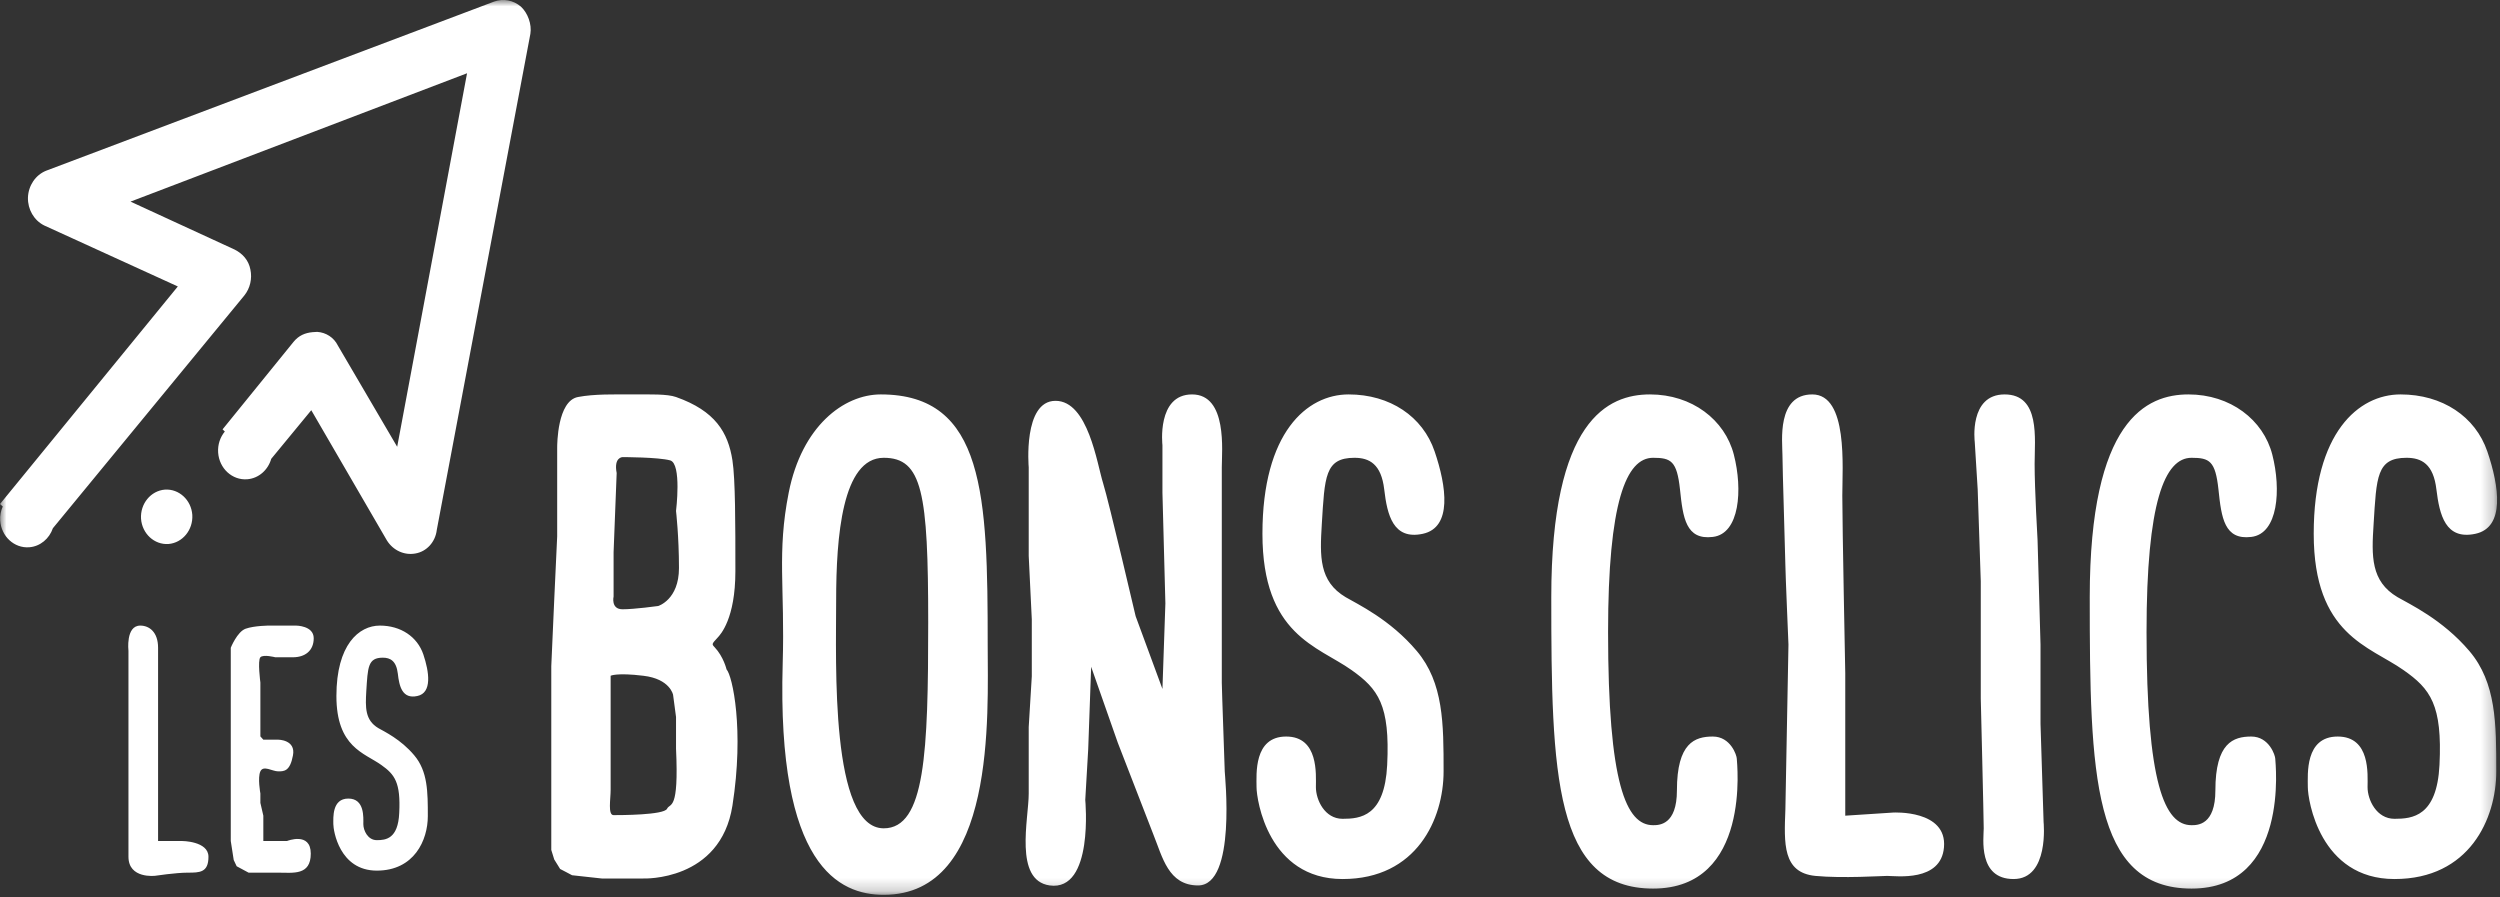 <svg width="195" height="70" viewBox="0 0 195 70" fill="none" xmlns="http://www.w3.org/2000/svg">
<rect x="0" y="0" width="195" height="70" fill="#333333" stroke="none"/>
<mask id="mask0" mask-type="alpha" maskUnits="userSpaceOnUse" x="0" y="0" width="195" height="70">
<path fill-rule="evenodd" clip-rule="evenodd" d="M0 0H194.774V69.796H0V0Z" fill="white"/>
</mask>
<g mask="url(#mask0)">
<path fill-rule="evenodd" clip-rule="evenodd" d="M95.3 53.25V36.45C95.3 35.209 95.76 30.765 92.98 30.765C90.21 30.765 90.67 34.721 90.67 34.721V38.424L90.9 47.067L90.67 53.738L88.58 48.064C88.58 48.064 86.5 39.165 86.04 37.681C85.57 36.196 84.88 31.265 82.33 31.265C79.78 31.265 80.24 36.45 80.24 36.45V43.365L80.48 48.308V52.752L80.24 56.708V61.894C80.24 63.867 79.07 68.661 81.87 69.064C85.34 69.552 84.65 62.393 84.65 62.393L84.88 58.438L85.11 52.009L87.19 57.938L89.97 65.109C90.67 66.838 91.13 69.064 93.45 69.064C96.46 69.064 95.53 60.409 95.53 60.166C95.53 59.921 95.3 53.738 95.3 53.25ZM68.93 64.609C64.76 64.609 65.22 51.766 65.22 46.823C65.22 41.88 65.69 35.708 68.93 35.708C71.94 35.708 72.4 38.424 72.4 48.552C72.4 58.681 72.17 64.609 68.93 64.609ZM68.7 30.765C65.8 30.765 62.54 33.258 61.52 38.424C60.59 43.121 61.23 45.805 61.05 51.766C60.59 67.579 65.46 69.797 68.93 69.797C77.73 69.797 77.04 55.721 77.04 50.28C77.04 38.667 76.81 30.765 68.7 30.765ZM170.94 35.708C172.34 35.708 172.8 35.952 173.04 38.179C173.27 40.396 173.5 42.136 175.6 41.88C177.7 41.636 177.94 38.179 177.24 35.464C176.54 32.738 173.97 30.765 170.7 30.765C167.43 30.765 163 32.738 163 46.579C163 60.409 163.23 69.309 170.94 69.309C178.64 69.309 177.47 59.423 177.47 59.179C177.47 58.935 177 57.45 175.6 57.45C174.2 57.45 172.8 57.938 172.8 61.65C172.8 64.365 171.4 64.365 170.94 64.365C168.841 64.365 167.43 61.152 167.43 49.295C167.43 39.155 168.841 35.708 170.94 35.708ZM159.16 56.464V50.28L158.93 42.136C158.93 42.136 158.7 38.179 158.7 36.196C158.7 34.224 159.16 30.765 156.36 30.765C153.56 30.765 154.03 34.467 154.03 34.467L154.26 38.179L154.5 45.338V47.566V54.48C154.5 54.48 154.73 63.867 154.73 64.609C154.73 65.352 154.26 68.565 157.06 68.565C159.86 68.565 159.4 64.121 159.4 64.121L159.16 56.464ZM52.96 44.309C52.96 46.78 51.34 47.268 51.34 47.268C51.34 47.268 49.49 47.524 48.56 47.524C47.63 47.524 47.86 46.526 47.86 46.526V43.068L48.1 36.896C47.86 35.655 48.56 35.655 48.56 35.655C48.56 35.655 51.34 35.655 52.27 35.909C53.19 36.153 52.73 39.855 52.73 39.855C52.73 39.855 52.96 41.838 52.96 44.309ZM52.03 63.083C51.8 63.58 48.33 63.58 47.86 63.58C47.4 63.58 47.63 62.34 47.63 61.597V52.709C47.63 52.709 48.1 52.455 50.18 52.709C52.27 52.953 52.5 54.195 52.5 54.195L52.73 55.924V58.395C52.96 63.326 52.27 62.595 52.03 63.083ZM55.74 50.483C55.51 50.238 55.51 50.238 55.97 49.739C56.2 49.496 57.36 48.255 57.36 44.553C57.36 40.853 57.36 37.394 57.13 35.909C56.79 33.724 55.79 32.049 52.73 30.967C52.03 30.723 50.76 30.765 49.34 30.765C47.92 30.765 46.36 30.723 45.08 30.967C43.47 31.274 43.46 34.668 43.46 34.923V41.838L43.23 46.78L43 51.967V66.296L43.23 67.038L43.69 67.78L44.16 68.024L44.62 68.268L46.94 68.523H50.18C50.18 68.523 56.2 68.767 57.13 62.838C58.06 56.909 57.13 52.709 56.67 52.212C56.67 52.212 56.44 51.224 55.74 50.483ZM147.67 63.379L143.93 63.623V52.508C143.93 52.508 143.7 40.895 143.7 38.667C143.7 36.45 144.16 30.765 141.36 30.765C138.56 30.765 139.03 34.467 139.03 35.464C139.03 36.45 139.26 43.609 139.26 44.108C139.26 44.596 139.5 50.28 139.5 50.28L139.26 63.135C139.16 65.787 139.03 68.067 141.6 68.321C143.72 68.523 146.8 68.321 147.2 68.321C147.9 68.321 151.4 68.809 151.63 66.094C151.89 63.146 147.67 63.379 147.67 63.379ZM128.94 35.708C130.34 35.708 130.8 35.952 131.04 38.179C131.27 40.396 131.5 42.136 133.6 41.88C135.7 41.636 135.94 38.179 135.24 35.464C134.54 32.738 131.97 30.765 128.7 30.765C125.43 30.765 121 32.738 121 46.579C121 60.409 121.23 69.309 128.94 69.309C136.64 69.309 135.47 59.423 135.47 59.179C135.47 58.935 135 57.45 133.6 57.45C132.2 57.45 130.8 57.938 130.8 61.65C130.8 64.365 129.4 64.365 128.94 64.365C126.841 64.365 125.43 61.152 125.43 49.295C125.43 39.155 126.841 35.708 128.94 35.708ZM105.65 35.708C106.81 35.708 107.74 36.196 107.97 38.179C108.2 40.152 108.66 42.136 110.98 41.636C113.29 41.138 112.83 37.936 111.9 35.209C110.98 32.495 108.43 30.765 105.19 30.765C101.94 30.765 98.47 33.736 98.47 41.636C98.47 49.538 102.8 50.398 105.42 52.264C107.5 53.738 108.43 54.979 108.2 59.667C108 63.687 106.11 63.867 104.72 63.867C103.33 63.867 102.64 62.393 102.64 61.397C102.64 60.409 102.87 57.45 100.32 57.45C97.77 57.45 98.01 60.409 98.01 61.397C98.01 62.393 98.93 68.565 104.72 68.565C110.51 68.565 112.6 63.867 112.6 60.166C112.6 56.464 112.6 53.25 110.51 50.779C108.43 48.308 105.86 47.109 104.96 46.579C102.87 45.338 102.95 43.376 103.1 40.895C103.33 37.193 103.33 35.708 105.65 35.708ZM15 40.162C14.92 38.997 13.96 38.115 12.86 38.19C11.759 38.281 10.931 39.291 11 40.459C11.085 41.627 12.038 42.505 13.14 42.432C14.24 42.342 15.069 41.331 15 40.162ZM14.18 65.597H12.33V50.525C12.33 49.295 11.64 48.796 10.94 48.796C9.79 48.796 10.02 50.768 10.02 50.768V66.826C10.02 68.565 12.1 68.311 12.1 68.311C12.1 68.311 13.72 68.067 14.64 68.067C15.57 68.067 16.26 68.067 16.26 66.826C16.26 65.597 14.18 65.597 14.18 65.597ZM187.01 46.579C184.91 45.338 184.98 43.376 185.14 40.895C185.37 37.193 185.37 35.708 187.71 35.708C188.881 35.708 189.81 36.196 190.04 38.179C190.28 40.152 190.74 42.136 193.08 41.636C195.41 41.138 194.94 37.936 194.01 35.209C193.08 32.495 190.51 30.765 187.24 30.765C183.97 30.765 180.47 33.736 180.47 41.636C180.47 49.538 184.83 50.398 187.47 52.264C189.58 53.738 190.51 54.979 190.28 59.667C190.08 63.687 188.17 63.867 186.77 63.867C185.37 63.867 184.67 62.393 184.67 61.397C184.67 60.409 184.91 57.45 182.34 57.45C179.77 57.45 180.01 60.409 180.01 61.397C180.01 62.393 180.94 68.565 186.77 68.565C192.61 68.565 194.71 63.867 194.71 60.166C194.71 56.464 194.71 53.25 192.61 50.779C190.51 48.308 187.92 47.109 187.01 46.579ZM21.47 51.267H22.85C23.78 51.267 24.47 50.768 24.47 49.782C24.47 48.796 23.09 48.796 23.09 48.796H21.01C21.01 48.796 19.85 48.796 19.16 49.039C18.5 49.273 18 50.525 18 50.525V65.597L18.23 67.081L18.46 67.568L19.39 68.067H21.7C22.85 68.067 24.24 68.311 24.24 66.582C24.24 64.853 22.39 65.597 22.39 65.597H20.54V63.623L20.31 62.626V61.894C20.31 61.894 20.08 60.653 20.31 60.166C20.54 59.667 21.24 60.166 21.7 60.166C22.16 60.166 22.62 60.166 22.85 58.925C23.09 57.694 21.7 57.694 21.7 57.694H20.54L20.31 57.44V53.239C20.31 53.239 20.08 51.511 20.31 51.267C20.54 51.023 21.47 51.267 21.47 51.267ZM29.86 51.299C30.44 51.299 30.91 51.544 31.03 52.539C31.14 53.538 31.38 54.544 32.55 54.289C33.72 54.046 33.48 52.412 33.02 51.044C32.55 49.665 31.26 48.796 29.63 48.796C27.99 48.796 26.24 50.291 26.24 54.289C26.24 58.288 28.42 58.723 29.74 59.667C30.79 60.409 31.26 61.035 31.14 63.411C31.05 65.436 30.09 65.532 29.39 65.532C28.69 65.532 28.34 64.779 28.34 64.28C28.34 63.783 28.46 62.288 27.17 62.288C25.89 62.288 26 63.783 26 64.28C26 64.779 26.47 67.908 29.39 67.908C32.31 67.908 33.37 65.532 33.37 63.656C33.37 61.788 33.37 60.166 32.31 58.914C31.26 57.662 29.97 57.058 29.51 56.793C28.46 56.167 28.5 55.171 28.57 53.918C28.69 52.041 28.69 51.299 29.86 51.299ZM38.54 0.124L3.59 13.319C2.768 13.653 2.214 14.474 2.18 15.408C2.156 16.334 2.651 17.186 3.44 17.582L13.87 22.344L0 39.314L0.214 39.505C0.068 39.838 -0.011 40.21 0.015 40.602C0.098 41.841 1.112 42.775 2.28 42.687C3.144 42.621 3.847 42.013 4.125 41.202L19.06 23.045C19.508 22.485 19.683 21.734 19.53 21.018C19.39 20.297 18.93 19.788 18.31 19.47L10.18 15.726L36.43 5.714L30.98 34.849L26.35 26.947C26.05 26.332 25.43 25.929 24.74 25.887L24.39 25.908C23.79 25.962 23.3 26.173 22.9 26.661L17.36 33.491L17.537 33.658C17.176 34.093 16.973 34.676 17.015 35.299C17.098 36.538 18.112 37.471 19.28 37.383C20.182 37.315 20.907 36.656 21.157 35.788L24.28 31.996L30.18 42.156C30.662 42.929 31.529 43.329 32.39 43.174C33.277 43.029 33.964 42.274 34.07 41.329L41.37 2.638C41.49 1.896 41.17 1.015 40.63 0.517C40.043 0.015 39.254 -0.133 38.54 0.124Z" fill="white"/>
</g>
</svg>
